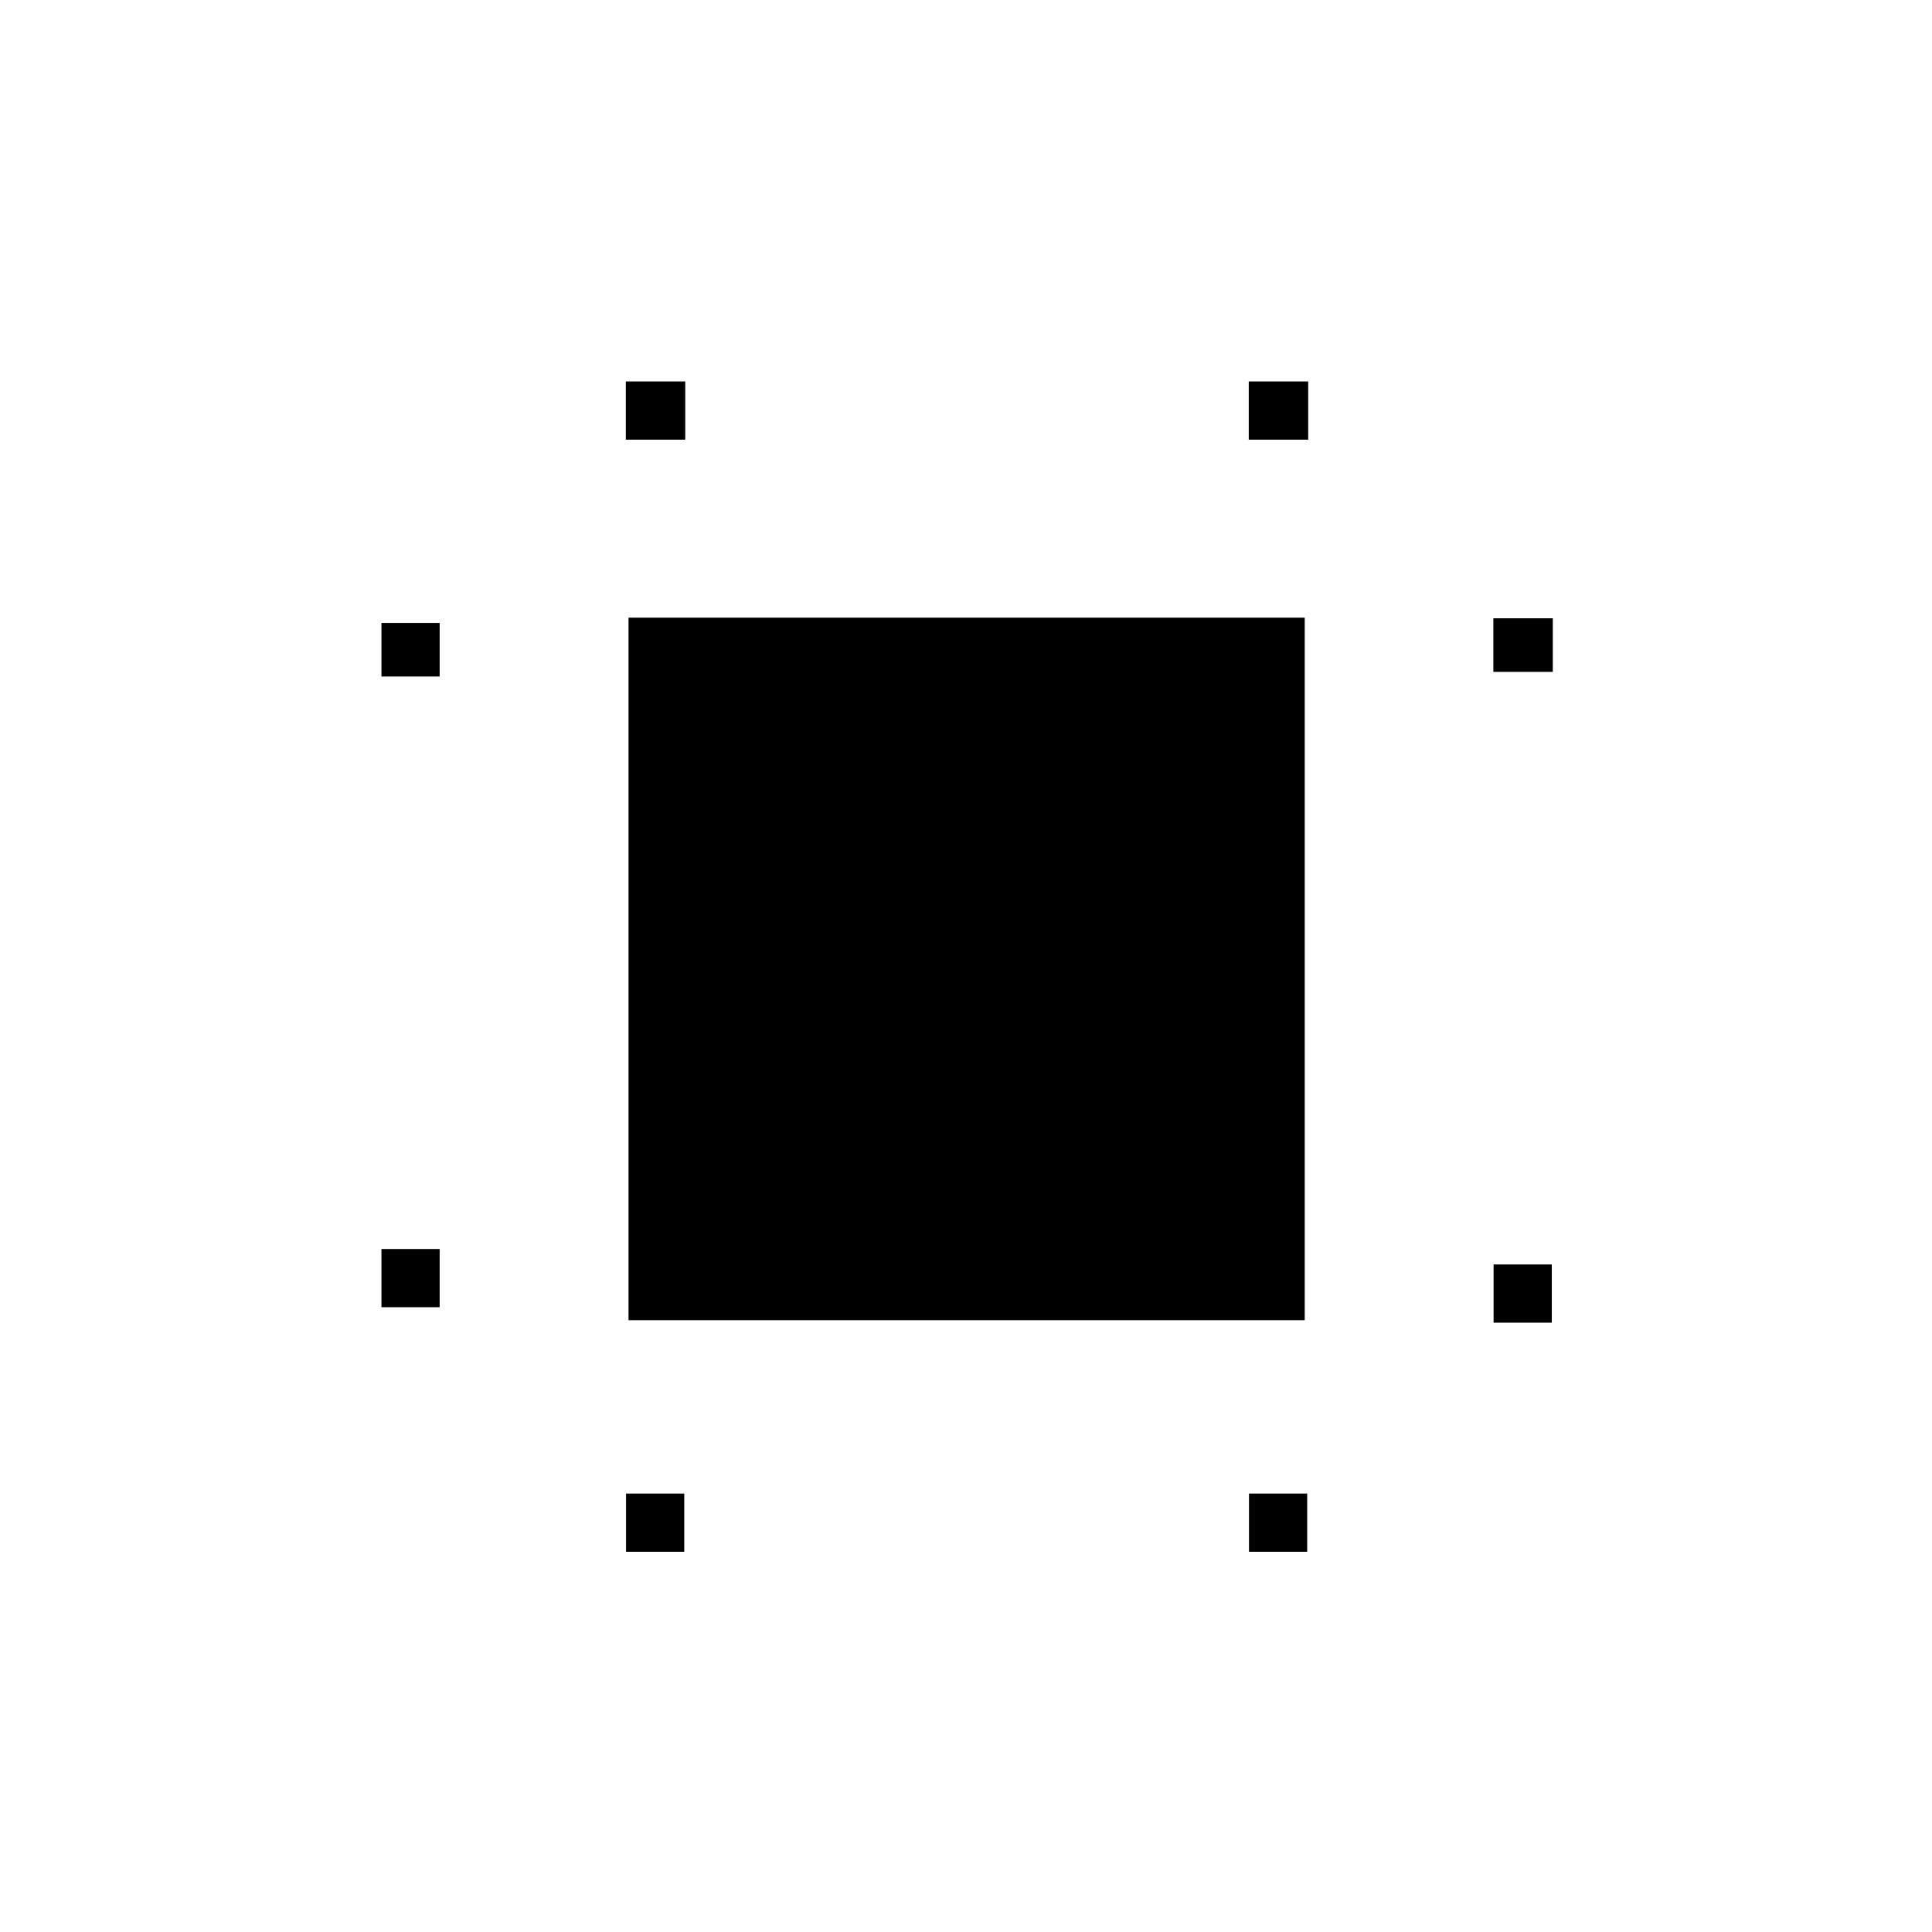 <svg xmlns="http://www.w3.org/2000/svg" height="20" viewBox="0 96 960 960" width="20"><path d="M189.538 745.539v-28.924h28.924v28.924h-28.924Zm0-313.385v-26.616h28.924v26.616h-28.924Zm121.539 434.923v-28.923H340v28.923h-28.923Zm-.116-552.615v-28.924H340.5v28.924h-29.539Zm309.654 552.615v-28.923h28.924v28.923h-28.924Zm-.115-552.615v-28.924h29.539v28.924H620.5Zm121.654 438.769v-28.924h28.923v28.924h-28.923Zm-.116-323.385v-26.615h29.539v26.615h-29.539ZM312.308 752V402.923h336V752h-336Z"/></svg>
